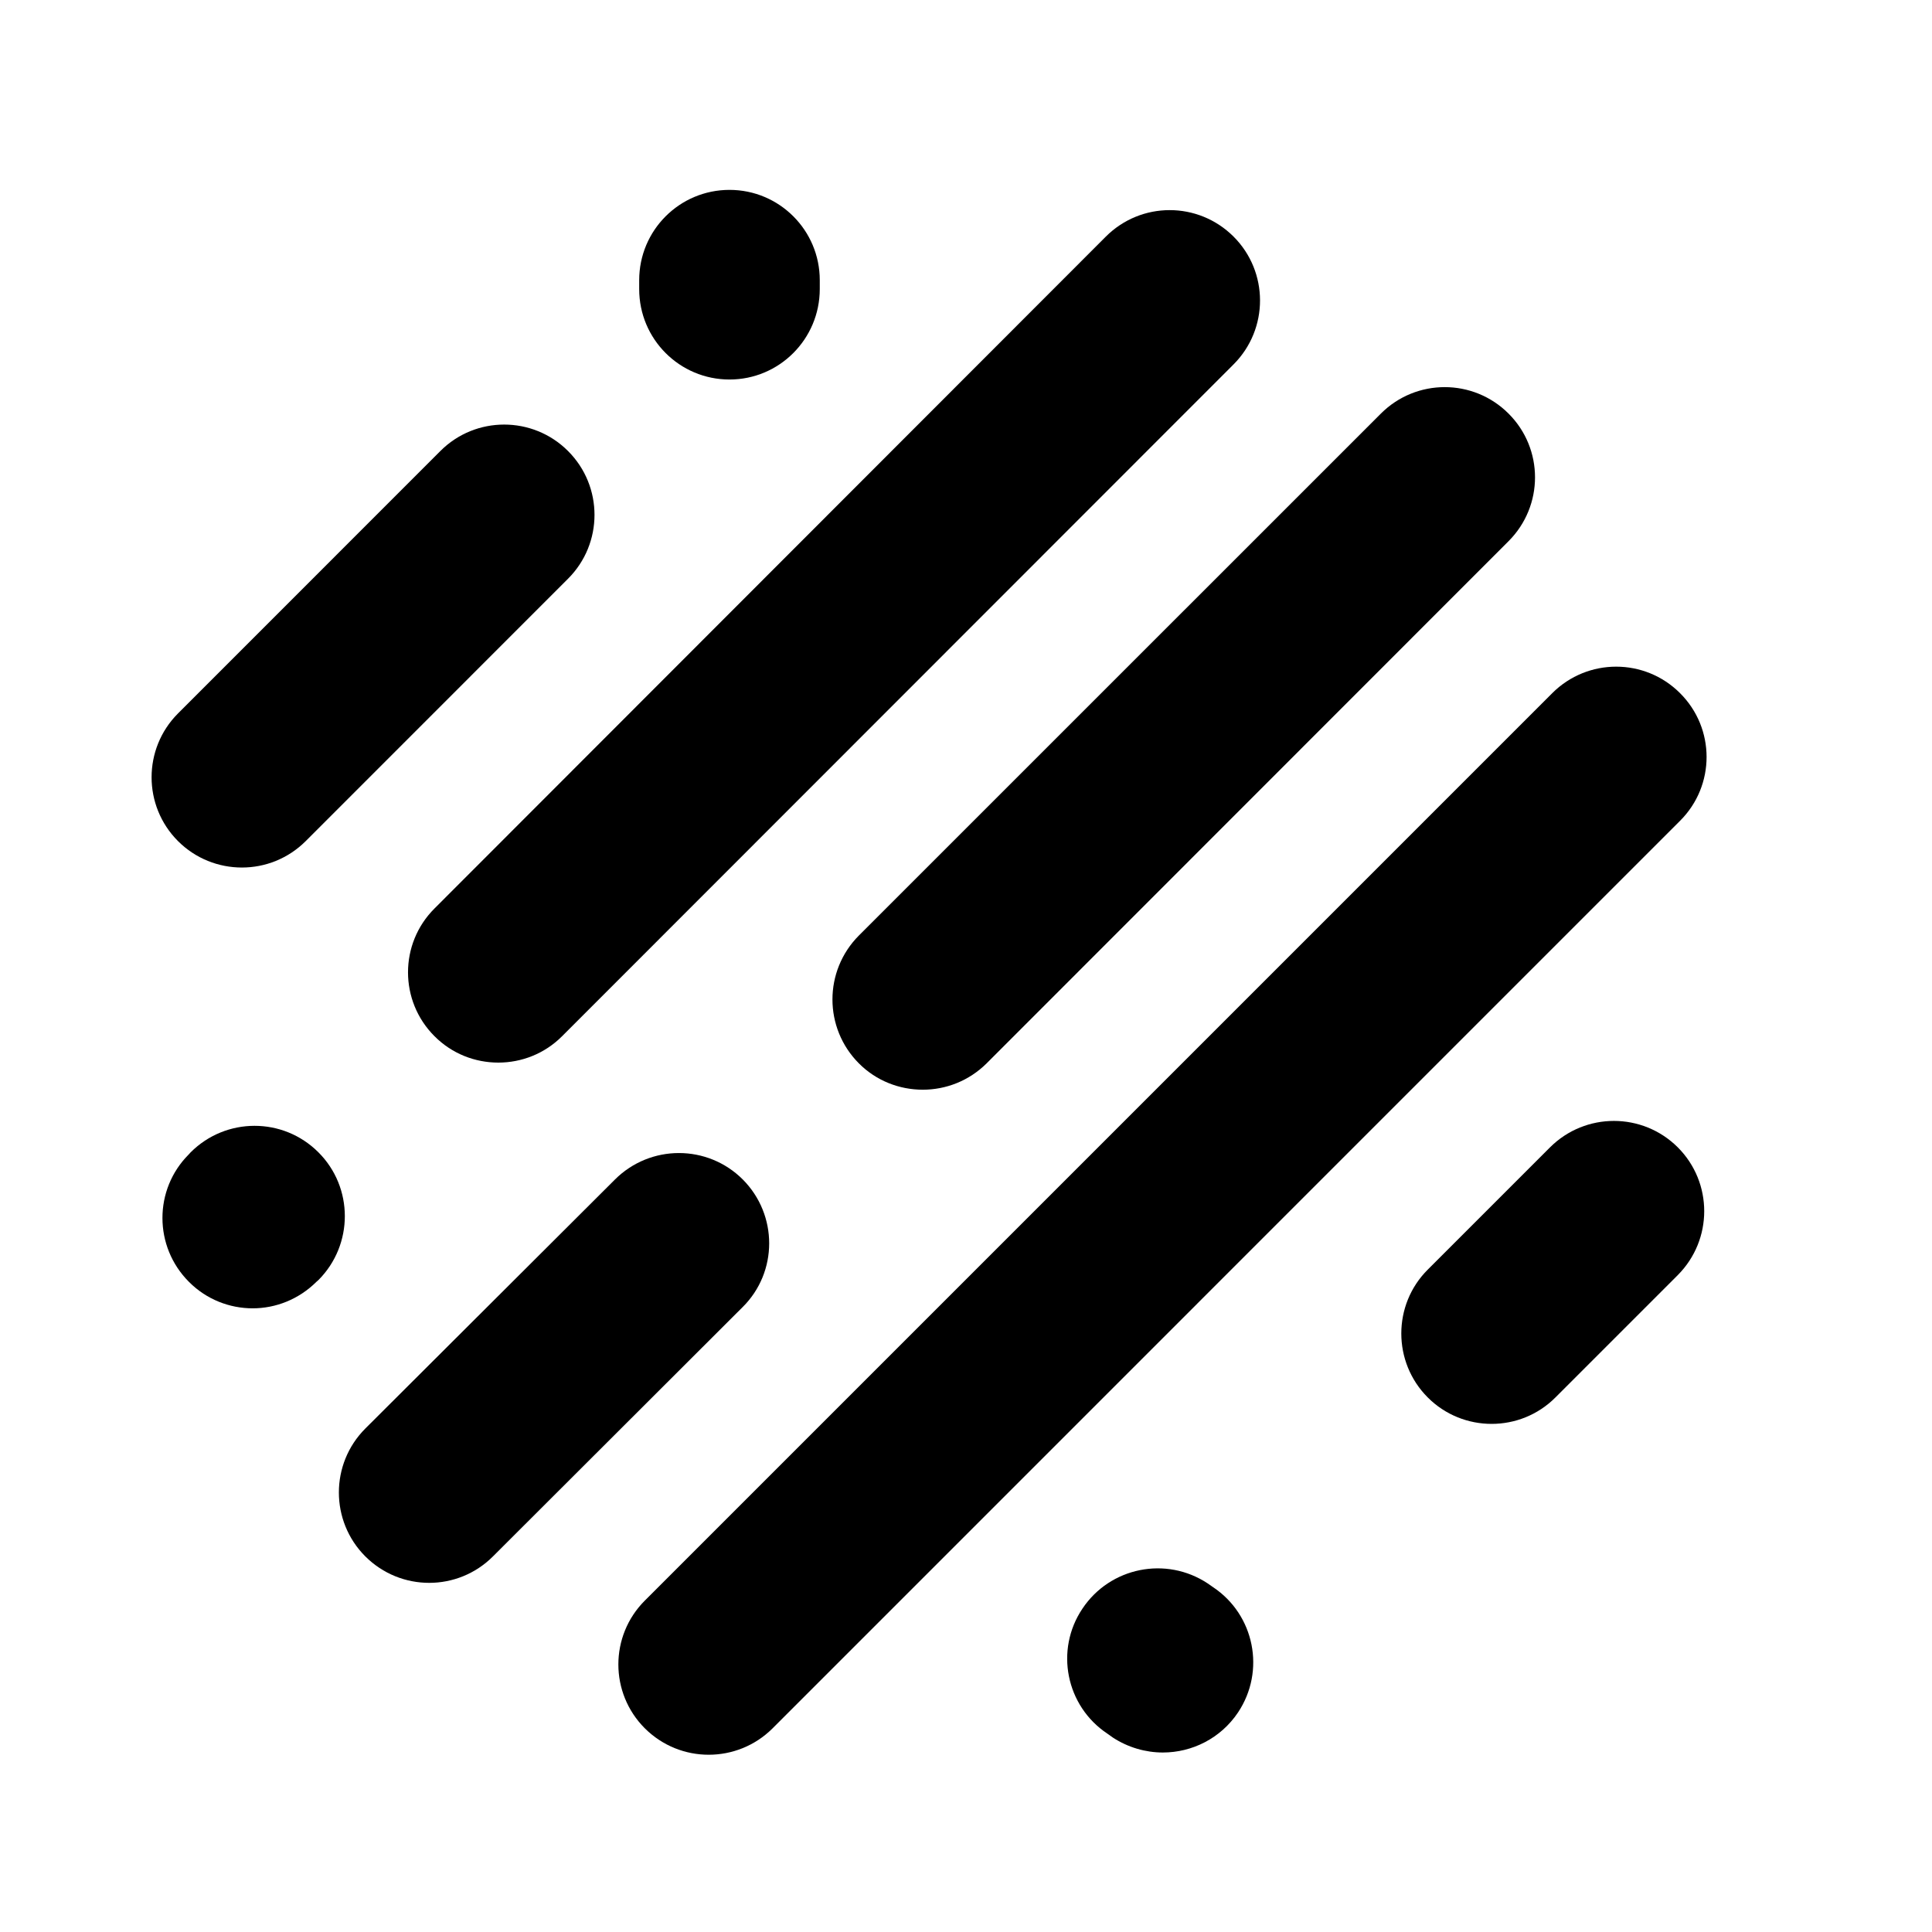 <?xml version="1.0" encoding="utf-8"?>
<!-- Generator: Adobe Illustrator 16.0.0, SVG Export Plug-In . SVG Version: 6.00 Build 0)  -->
<!DOCTYPE svg PUBLIC "-//W3C//DTD SVG 1.1//EN" "http://www.w3.org/Graphics/SVG/1.1/DTD/svg11.dtd">
<svg version="1.1" id="Layer_1" xmlns="http://www.w3.org/2000/svg" xmlns:xlink="http://www.w3.org/1999/xlink" x="0px" y="0px"
	 width="32px" height="32px" viewBox="0 0 32 32" enable-background="new 0 0 32 32" xml:space="preserve">
<path d="M11.738,29.064c-0.383,0-0.765-0.146-1.058-0.438c-0.584-0.584-0.584-1.531,0-2.115L25.711,11.48
	c0.585-0.584,1.531-0.584,2.115,0c0.587,0.584,0.587,1.531,0.001,2.115L12.796,28.627C12.504,28.918,12.122,29.064,11.738,29.064z"
	/>
<path d="M19.26,29.027c-0.283,0-0.574-0.082-0.828-0.248l-0.09-0.064c-0.688-0.457-0.873-1.387-0.414-2.07
	c0.458-0.688,1.387-0.875,2.076-0.418l0.089,0.062c0.685,0.457,0.872,1.385,0.413,2.074C20.218,28.793,19.745,29.027,19.26,29.027z"
	/>
<path d="M7.109,26.217c-0.383,0-0.766-0.146-1.059-0.439c-0.583-0.584-0.583-1.533,0.001-2.117l4.135-4.125
	c0.586-0.584,1.533-0.584,2.117,0c0.583,0.586,0.583,1.533-0.002,2.113l-4.137,4.131C7.874,26.07,7.492,26.217,7.109,26.217z"/>
<path d="M24.706,23.584c-0.383,0-0.767-0.146-1.058-0.438c-0.584-0.584-0.584-1.535,0-2.117l2.025-2.025
	c0.585-0.584,1.532-0.584,2.117,0c0.583,0.584,0.583,1.529,0,2.115l-2.027,2.027C25.472,23.438,25.089,23.584,24.706,23.584z"/>
<path d="M4.185,21.67c-0.381,0-0.765-0.146-1.055-0.438c-0.585-0.584-0.586-1.531-0.002-2.113l0.028-0.031
	c0.584-0.586,1.531-0.588,2.116-0.004c0.585,0.582,0.586,1.531,0.003,2.117l-0.031,0.027C4.95,21.521,4.568,21.67,4.185,21.67z"/>
<path d="M15.284,18.049c-0.384,0-0.768-0.145-1.058-0.436c-0.584-0.586-0.584-1.532,0-2.118l8.646-8.645
	c0.584-0.584,1.53-0.584,2.114,0c0.585,0.583,0.585,1.529,0,2.114l-8.644,8.648C16.048,17.904,15.666,18.049,15.284,18.049z"/>
<path d="M8.254,17.6c-0.384,0-0.767-0.145-1.058-0.438c-0.583-0.582-0.585-1.53,0-2.114L18.315,3.92
	c0.585-0.586,1.53-0.586,2.116-0.002c0.584,0.583,0.586,1.53,0.002,2.116L9.311,17.162C9.019,17.455,8.636,17.6,8.254,17.6z"/>
<path d="M4.007,14.369c-0.384,0-0.767-0.146-1.059-0.438c-0.583-0.584-0.583-1.53,0-2.114l4.345-4.346
	c0.583-0.585,1.532-0.585,2.116,0c0.584,0.584,0.584,1.531-0.001,2.115l-4.344,4.345C4.771,14.223,4.39,14.369,4.007,14.369z"/>
<path d="M12.083,6.286c-0.827,0-1.496-0.67-1.496-1.497V4.641c0-0.827,0.669-1.496,1.496-1.496c0.825,0,1.495,0.669,1.495,1.496
	v0.147C13.577,5.616,12.908,6.286,12.083,6.286z"/>
</svg>
